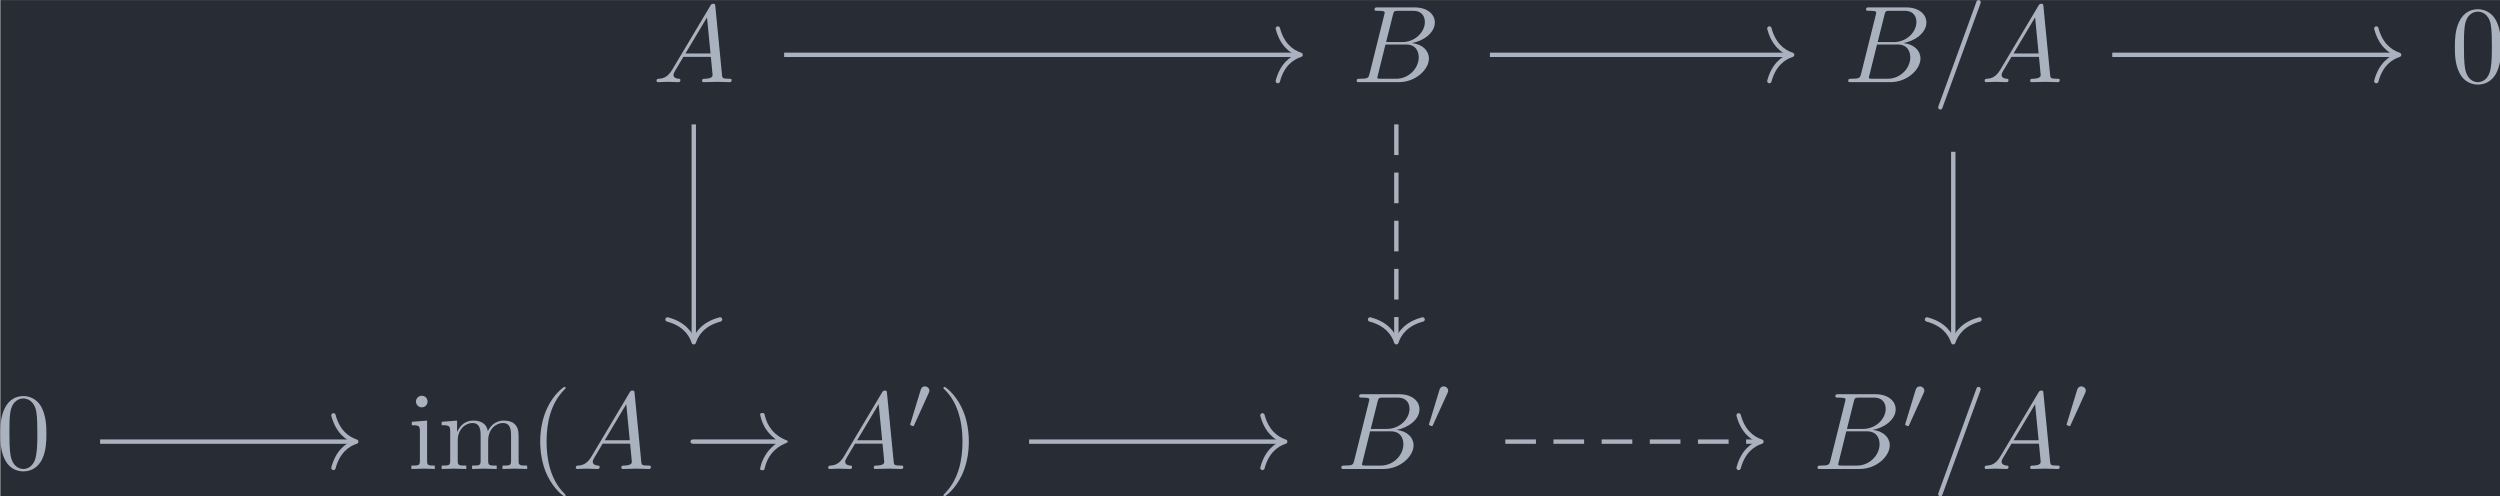 <?xml version='1.0' encoding='UTF-8'?>
<!-- This file was generated by dvisvgm 3.5 -->
<svg version='1.1' xmlns='http://www.w3.org/2000/svg' xmlns:xlink='http://www.w3.org/1999/xlink' width='265.263pt' height='52.646pt' viewBox='140.138 25.629 265.263 52.646'>
<defs>
<path id='g0-33' d='M8.309-2.291C7.761-1.873 7.492-1.465 7.412-1.335C6.964-.648 6.884-.02 6.884-.01C6.884 .11 7.004 .11 7.083 .11C7.253 .11 7.263 .09 7.303-.09C7.532-1.066 8.12-1.903 9.245-2.361C9.365-2.401 9.395-2.421 9.395-2.491S9.335-2.59 9.315-2.6C8.877-2.77 7.671-3.268 7.293-4.941C7.263-5.061 7.253-5.091 7.083-5.091C7.004-5.091 6.884-5.091 6.884-4.971C6.884-4.951 6.974-4.324 7.392-3.656C7.592-3.357 7.88-3.009 8.309-2.69H.907C.727-2.69 .548-2.69 .548-2.491S.727-2.291 .907-2.291H8.309Z'/>
<path id='g1-48' d='M2.022-3.292C2.078-3.41 2.085-3.466 2.085-3.515C2.085-3.731 1.89-3.898 1.674-3.898C1.409-3.898 1.325-3.682 1.29-3.571L.37-.551C.363-.537 .335-.446 .335-.439C.335-.356 .551-.286 .607-.286C.656-.286 .663-.3 .711-.404L2.022-3.292Z'/>
<path id='g2-61' d='M4.374-7.093C4.423-7.223 4.423-7.263 4.423-7.273C4.423-7.382 4.334-7.472 4.224-7.472C4.154-7.472 4.085-7.442 4.055-7.382L.598 2.112C.548 2.242 .548 2.281 .548 2.291C.548 2.401 .638 2.491 .747 2.491C.877 2.491 .907 2.421 .966 2.252L4.374-7.093Z'/>
<path id='g2-65' d='M1.783-1.146C1.385-.478 .996-.339 .558-.309C.438-.299 .349-.299 .349-.11C.349-.05 .399 0 .478 0C.747 0 1.056-.03 1.335-.03C1.664-.03 2.012 0 2.331 0C2.391 0 2.521 0 2.521-.189C2.521-.299 2.431-.309 2.361-.309C2.132-.329 1.893-.408 1.893-.658C1.893-.777 1.953-.887 2.032-1.026L2.79-2.301H5.29C5.31-2.092 5.45-.737 5.45-.638C5.45-.339 4.932-.309 4.732-.309C4.593-.309 4.493-.309 4.493-.11C4.493 0 4.613 0 4.633 0C5.041 0 5.469-.03 5.878-.03C6.127-.03 6.755 0 7.004 0C7.064 0 7.183 0 7.183-.199C7.183-.309 7.083-.309 6.954-.309C6.336-.309 6.336-.379 6.306-.667L5.699-6.894C5.679-7.093 5.679-7.133 5.509-7.133C5.35-7.133 5.31-7.064 5.25-6.964L1.783-1.146ZM2.979-2.61L4.941-5.898L5.26-2.61H2.979Z'/>
<path id='g2-66' d='M1.594-.777C1.494-.389 1.474-.309 .687-.309C.518-.309 .418-.309 .418-.11C.418 0 .508 0 .687 0H4.244C5.818 0 6.994-1.176 6.994-2.152C6.994-2.869 6.416-3.447 5.45-3.557C6.486-3.746 7.532-4.483 7.532-5.43C7.532-6.167 6.874-6.804 5.679-6.804H2.331C2.142-6.804 2.042-6.804 2.042-6.605C2.042-6.496 2.132-6.496 2.321-6.496C2.341-6.496 2.531-6.496 2.7-6.476C2.879-6.456 2.969-6.446 2.969-6.316C2.969-6.276 2.959-6.247 2.929-6.127L1.594-.777ZM3.098-3.646L3.716-6.117C3.806-6.466 3.826-6.496 4.254-6.496H5.539C6.416-6.496 6.625-5.908 6.625-5.469C6.625-4.593 5.768-3.646 4.553-3.646H3.098ZM2.65-.309C2.511-.309 2.491-.309 2.431-.319C2.331-.329 2.301-.339 2.301-.418C2.301-.448 2.301-.468 2.351-.648L3.039-3.427H4.922C5.878-3.427 6.067-2.69 6.067-2.262C6.067-1.275 5.181-.309 4.005-.309H2.65Z'/>
<path id='g3-40' d='M3.298 2.391C3.298 2.361 3.298 2.341 3.128 2.172C1.883 .917 1.564-.966 1.564-2.491C1.564-4.224 1.943-5.958 3.168-7.203C3.298-7.323 3.298-7.342 3.298-7.372C3.298-7.442 3.258-7.472 3.198-7.472C3.098-7.472 2.202-6.795 1.614-5.529C1.106-4.433 .986-3.328 .986-2.491C.986-1.714 1.096-.508 1.644 .618C2.242 1.843 3.098 2.491 3.198 2.491C3.258 2.491 3.298 2.461 3.298 2.391Z'/>
<path id='g3-41' d='M2.879-2.491C2.879-3.268 2.77-4.473 2.222-5.599C1.624-6.824 .767-7.472 .667-7.472C.608-7.472 .568-7.432 .568-7.372C.568-7.342 .568-7.323 .757-7.143C1.733-6.157 2.301-4.573 2.301-2.491C2.301-.787 1.933 .966 .697 2.222C.568 2.341 .568 2.361 .568 2.391C.568 2.451 .608 2.491 .667 2.491C.767 2.491 1.664 1.813 2.252 .548C2.76-.548 2.879-1.654 2.879-2.491Z'/>
<path id='g3-48' d='M4.583-3.188C4.583-3.985 4.533-4.782 4.184-5.519C3.726-6.476 2.909-6.635 2.491-6.635C1.893-6.635 1.166-6.376 .757-5.45C.438-4.762 .389-3.985 .389-3.188C.389-2.441 .428-1.544 .837-.787C1.265 .02 1.993 .219 2.481 .219C3.019 .219 3.776 .01 4.214-.936C4.533-1.624 4.583-2.401 4.583-3.188ZM2.481 0C2.092 0 1.504-.249 1.325-1.205C1.215-1.803 1.215-2.72 1.215-3.308C1.215-3.945 1.215-4.603 1.295-5.141C1.484-6.326 2.232-6.416 2.481-6.416C2.809-6.416 3.467-6.237 3.656-5.25C3.756-4.692 3.756-3.935 3.756-3.308C3.756-2.56 3.756-1.883 3.646-1.245C3.497-.299 2.929 0 2.481 0Z'/>
<path id='g3-105' d='M1.763-4.403L.369-4.294V-3.985C1.016-3.985 1.106-3.925 1.106-3.437V-.757C1.106-.309 .996-.309 .329-.309V0C.648-.01 1.186-.03 1.425-.03C1.773-.03 2.122-.01 2.461 0V-.309C1.803-.309 1.763-.359 1.763-.747V-4.403ZM1.803-6.137C1.803-6.456 1.554-6.665 1.275-6.665C.966-6.665 .747-6.396 .747-6.137C.747-5.868 .966-5.609 1.275-5.609C1.554-5.609 1.803-5.818 1.803-6.137Z'/>
<path id='g3-109' d='M1.096-3.427V-.757C1.096-.309 .986-.309 .319-.309V0C.667-.01 1.176-.03 1.445-.03C1.704-.03 2.222-.01 2.56 0V-.309C1.893-.309 1.783-.309 1.783-.757V-2.59C1.783-3.626 2.491-4.184 3.128-4.184C3.756-4.184 3.866-3.646 3.866-3.078V-.757C3.866-.309 3.756-.309 3.088-.309V0C3.437-.01 3.945-.03 4.214-.03C4.473-.03 4.991-.01 5.33 0V-.309C4.663-.309 4.553-.309 4.553-.757V-2.59C4.553-3.626 5.26-4.184 5.898-4.184C6.526-4.184 6.635-3.646 6.635-3.078V-.757C6.635-.309 6.526-.309 5.858-.309V0C6.207-.01 6.715-.03 6.984-.03C7.243-.03 7.761-.01 8.1 0V-.309C7.582-.309 7.333-.309 7.323-.608V-2.511C7.323-3.367 7.323-3.676 7.014-4.035C6.874-4.204 6.545-4.403 5.968-4.403C5.131-4.403 4.692-3.806 4.523-3.427C4.384-4.294 3.646-4.403 3.198-4.403C2.471-4.403 2.002-3.975 1.724-3.357V-4.403L.319-4.294V-3.985C1.016-3.985 1.096-3.915 1.096-3.427Z'/>
</defs>
<g id='page1' transform='matrix(1.166 0 0 1.166 0 0)'>
<rect x='120.217' y='21.986' width='227.554' height='45.162' fill='#282c34'/>
<g fill='#abb2bf' transform='matrix(1 0 0 1 -122.196 20.09)'>
<use x='301.779' y='9.367' xlink:href='#g2-65'/>
</g>
<g fill='#abb2bf' transform='matrix(1 0 0 1 -122.489 20.09)'>
<use x='365.713' y='9.367' xlink:href='#g2-66'/>
</g>
<g fill='#abb2bf' transform='matrix(1 0 0 1 -128.439 20.09)'>
<use x='416.394' y='9.367' xlink:href='#g2-66'/>
<use x='424.45' y='9.367' xlink:href='#g2-61'/>
<use x='428.878' y='9.367' xlink:href='#g2-65'/>
</g>
<g fill='#abb2bf' transform='matrix(1 0 0 1 -120.951 20.09)'>
<use x='464.139' y='9.367' xlink:href='#g3-48'/>
</g>
<g fill='#abb2bf' transform='matrix(1 0 0 1 -120.951 20.09)'>
<use x='240.779' y='44.567' xlink:href='#g3-48'/>
</g>
<g fill='#abb2bf' transform='matrix(1 0 0 1 -144.488 20.09)'>
<use x='301.779' y='44.567' xlink:href='#g3-105'/>
<use x='304.546' y='44.567' xlink:href='#g3-109'/>
<use x='312.848' y='44.567' xlink:href='#g3-40'/>
<use x='316.723' y='44.567' xlink:href='#g2-65'/>
<use x='326.962' y='44.567' xlink:href='#g0-33'/>
<use x='339.692' y='44.567' xlink:href='#g2-65'/>
<use x='347.164' y='40.951' xlink:href='#g1-48'/>
<use x='349.959' y='44.567' xlink:href='#g3-41'/>
</g>
<g fill='#abb2bf' transform='matrix(1 0 0 1 -123.886 20.09)'>
<use x='365.713' y='44.567' xlink:href='#g2-66'/>
<use x='373.77' y='40.951' xlink:href='#g1-48'/>
</g>
<g fill='#abb2bf' transform='matrix(1 0 0 1 -131.234 20.09)'>
<use x='416.394' y='44.567' xlink:href='#g2-66'/>
<use x='424.45' y='40.951' xlink:href='#g1-48'/>
<use x='427.245' y='44.567' xlink:href='#g2-61'/>
<use x='431.673' y='44.567' xlink:href='#g2-65'/>
<use x='439.145' y='40.951' xlink:href='#g1-48'/>
</g>
<path d='M191.543 26.969H238.34' stroke='#abb2bf' fill='none' stroke-width='.398' stroke-miterlimit='10'/>
<path d='M236.469 24.574C236.844 26.012 237.688 26.687 238.539 26.969C237.688 27.246 236.844 27.922 236.469 29.359' stroke='#abb2bf' fill='none' stroke-width='.398' stroke-miterlimit='10' stroke-linecap='round' stroke-linejoin='round'/>
<path d='M183.32 33.301V52.926' stroke='#abb2bf' fill='none' stroke-width='.398' stroke-miterlimit='10'/>
<path d='M185.711 51.051C184.273 51.43 183.598 52.273 183.32 53.125C183.039 52.273 182.363 51.43 180.93 51.051' stroke='#abb2bf' fill='none' stroke-width='.398' stroke-miterlimit='10' stroke-linecap='round' stroke-linejoin='round'/>
<path d='M255.769 26.969H283.07' stroke='#abb2bf' fill='none' stroke-width='.398' stroke-miterlimit='10'/>
<path d='M281.199 24.574C281.578 26.012 282.422 26.687 283.27 26.969C282.422 27.246 281.578 27.922 281.199 29.359' stroke='#abb2bf' fill='none' stroke-width='.398' stroke-miterlimit='10' stroke-linecap='round' stroke-linejoin='round'/>
<path d='M247.254 33.301V52.926' stroke='#abb2bf' fill='none' stroke-width='.398' stroke-miterlimit='10' stroke-dasharray='2.789 1.594'/>
<path d='M249.644 51.051C248.211 51.43 247.531 52.273 247.254 53.125C246.976 52.273 246.297 51.43 244.863 51.051' stroke='#abb2bf' fill='none' stroke-width='.398' stroke-miterlimit='10' stroke-linecap='round' stroke-linejoin='round'/>
<path d='M297.934 35.793V52.926' stroke='#abb2bf' fill='none' stroke-width='.398' stroke-miterlimit='10'/>
<path d='M300.328 51.051C298.89 51.43 298.215 52.273 297.933 53.125C297.656 52.273 296.98 51.43 295.543 51.051' stroke='#abb2bf' fill='none' stroke-width='.398' stroke-miterlimit='10' stroke-linecap='round' stroke-linejoin='round'/>
<path d='M312.402 26.969H338.305' stroke='#abb2bf' fill='none' stroke-width='.398' stroke-miterlimit='10'/>
<path d='M336.43 24.574C336.809 26.012 337.653 26.687 338.504 26.969C337.653 27.246 336.809 27.922 336.43 29.359' stroke='#abb2bf' fill='none' stroke-width='.398' stroke-miterlimit='10' stroke-linecap='round' stroke-linejoin='round'/>
<path d='M129.297 62.168H152.406' stroke='#abb2bf' fill='none' stroke-width='.398' stroke-miterlimit='10'/>
<path d='M150.531 59.777C150.91 61.211 151.754 61.887 152.605 62.168C151.754 62.445 150.91 63.121 150.531 64.559' stroke='#abb2bf' fill='none' stroke-width='.398' stroke-miterlimit='10' stroke-linecap='round' stroke-linejoin='round'/>
<path d='M213.836 62.168H236.941' stroke='#abb2bf' fill='none' stroke-width='.398' stroke-miterlimit='10'/>
<path d='M235.07 59.777C235.449 61.211 236.293 61.887 237.14 62.168C236.293 62.445 235.449 63.121 235.07 64.559' stroke='#abb2bf' fill='none' stroke-width='.398' stroke-miterlimit='10' stroke-linecap='round' stroke-linejoin='round'/>
<path d='M257.168 62.168H280.277' stroke='#abb2bf' fill='none' stroke-width='.398' stroke-miterlimit='10' stroke-dasharray='2.789 1.594'/>
<path d='M278.402 59.777C278.781 61.211 279.625 61.887 280.477 62.168C279.625 62.445 278.781 63.121 278.402 64.559' stroke='#abb2bf' fill='none' stroke-width='.398' stroke-miterlimit='10' stroke-linecap='round' stroke-linejoin='round'/>
</g>
</svg>
